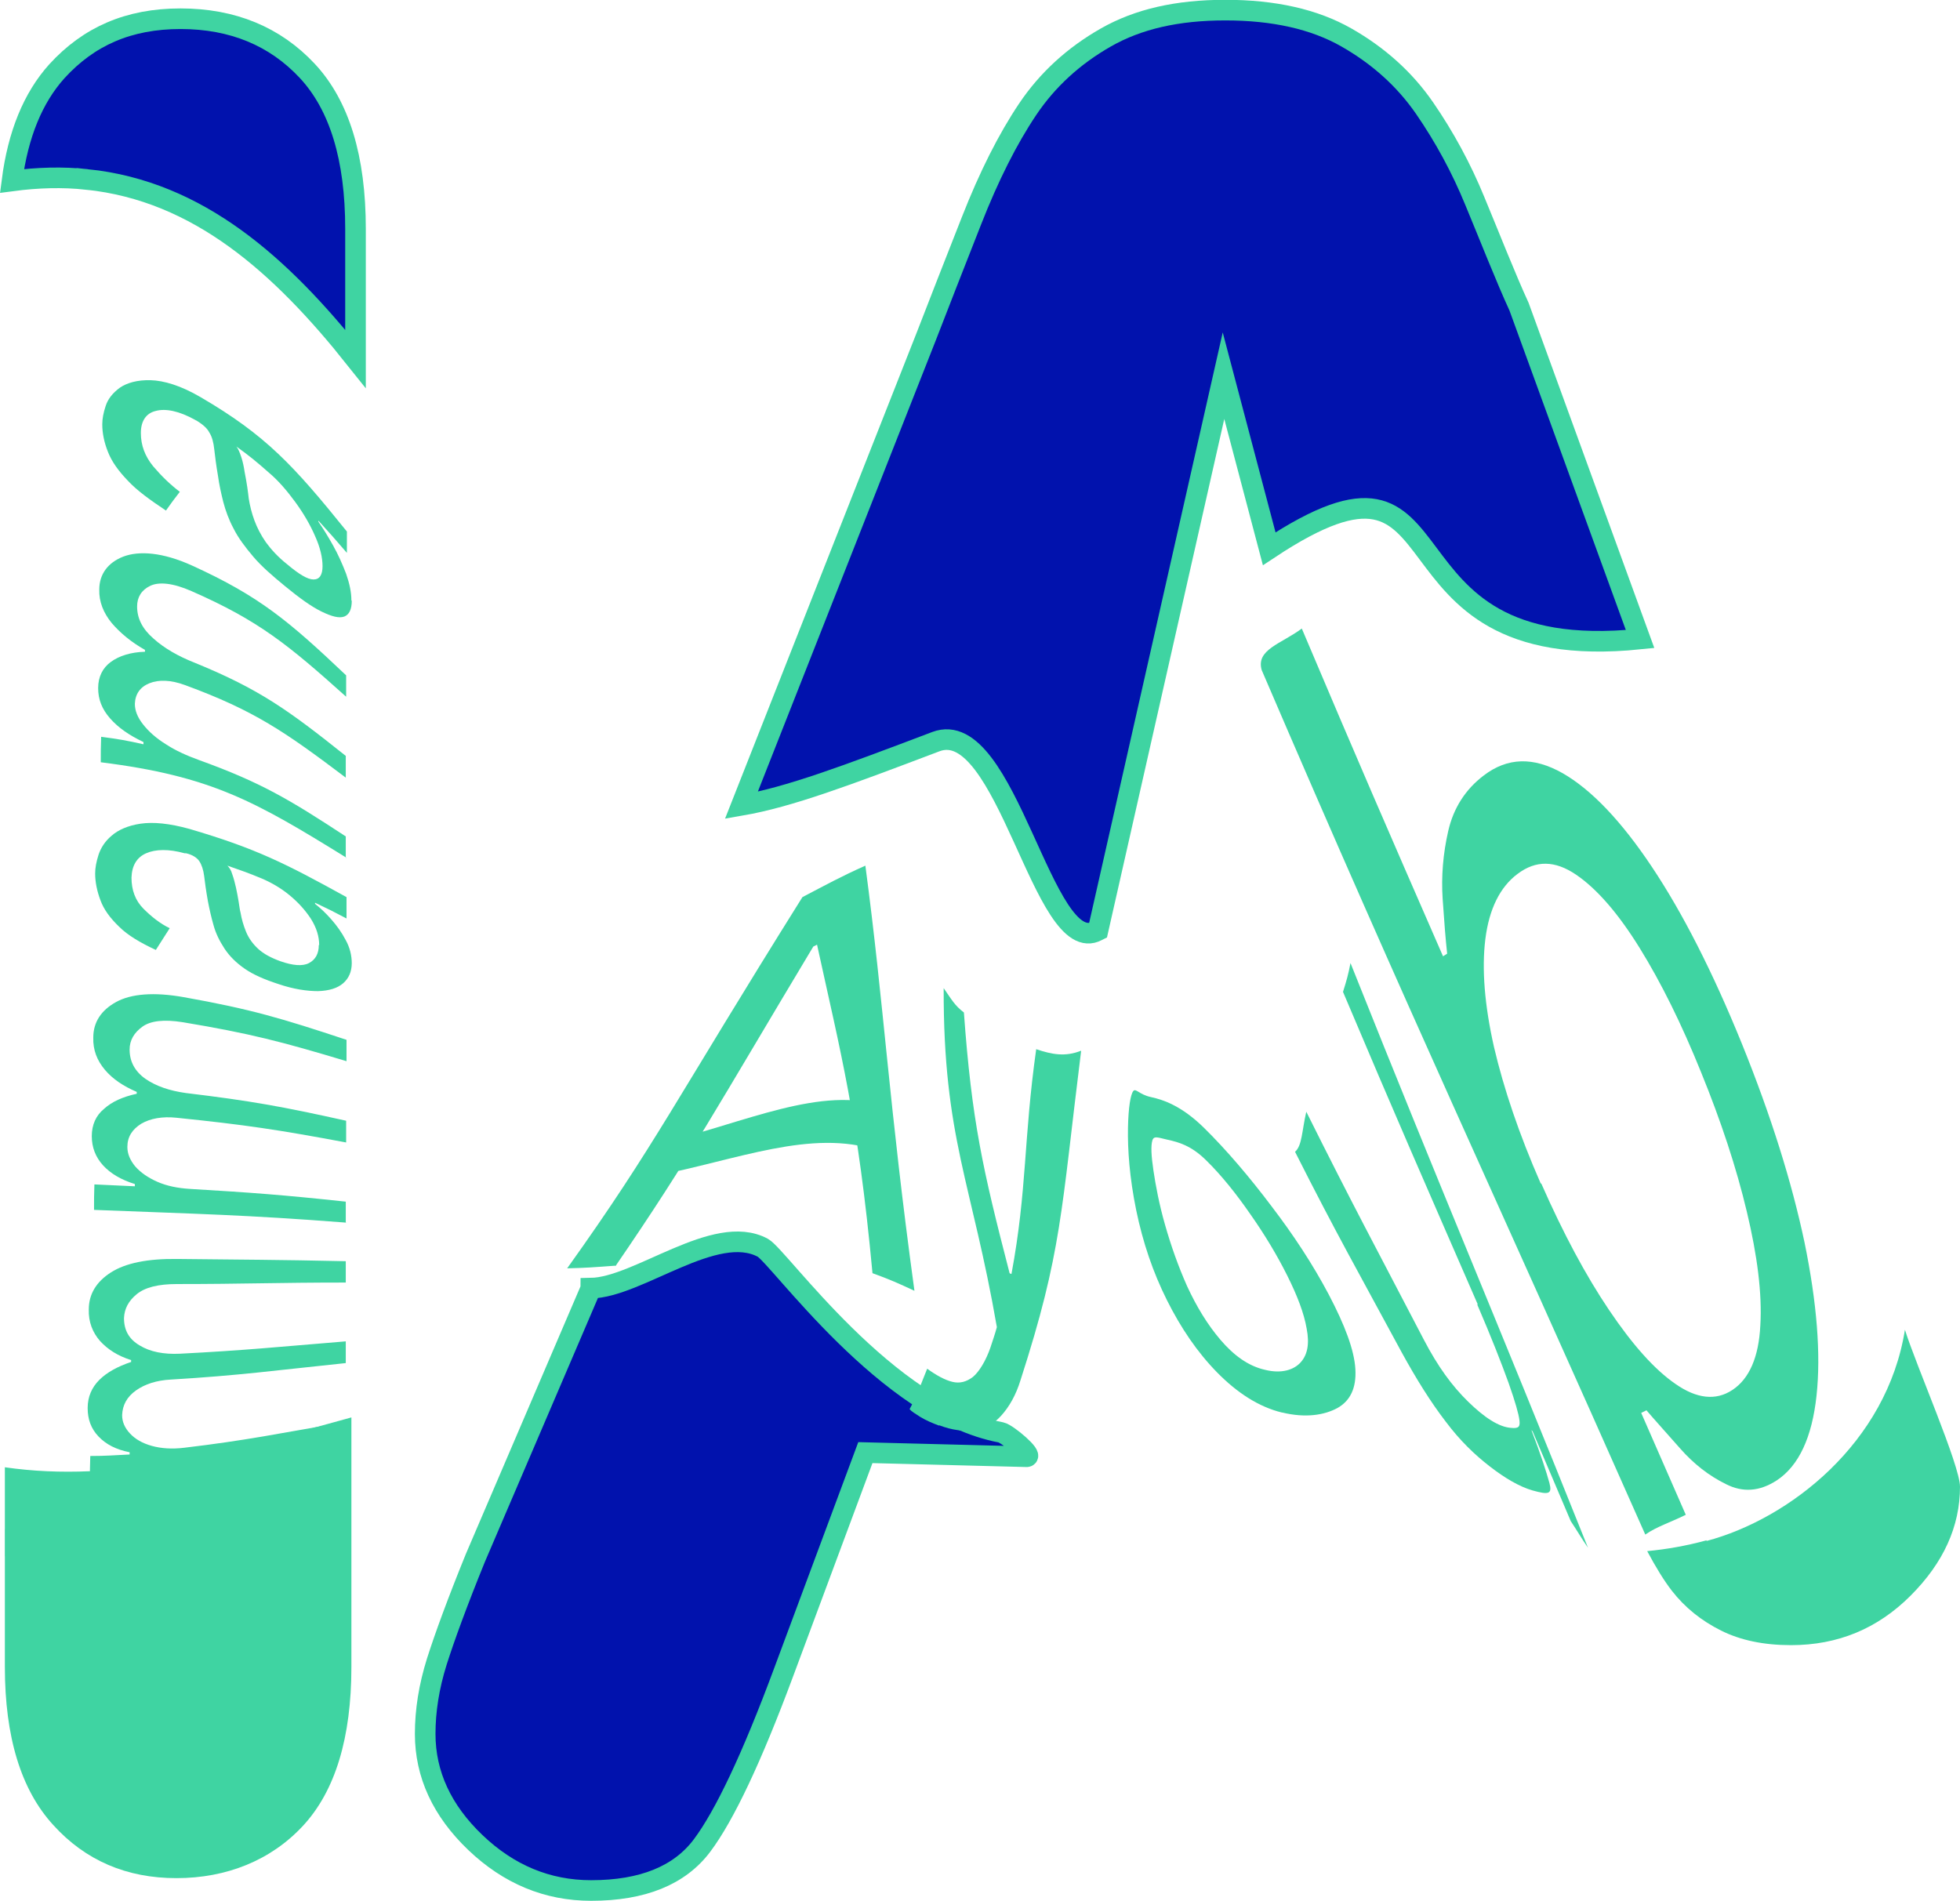 <?xml version="1.0" encoding="UTF-8"?>
<svg id="Layer_2" data-name="Layer 2" xmlns="http://www.w3.org/2000/svg" width="52.32" height="50.76" viewBox="0 0 52.32 50.76">
  <defs>
    <style>
      .cls-1 {
        fill: #3fd4a2;
      }

      .cls-2 {
        fill: #0112ad;
        stroke: #3fd4a2;
        stroke-miterlimit: 10;
        stroke-width: .55px;
      }
    </style>
  </defs>
  <g id="Layer_2-2" data-name="Layer 2">
    <path class="cls-1" d="M.13,39.17v5.33c0,1.87,.43,3.28,1.29,4.22,.86,.95,1.96,1.42,3.29,1.42s2.52-.47,3.38-1.4c.86-.93,1.29-2.35,1.29-4.24v-6.66c-3.33,.92-6.22,1.77-9.26,1.33Z"/>
    <path class="cls-2" d="M2.32,4.79c2.98,.31,5.18,2.29,7.17,4.79v-3.47c0-1.89-.43-3.3-1.29-4.22-.86-.92-1.99-1.39-3.38-1.39S2.37,.97,1.52,1.9C.88,2.61,.48,3.59,.32,4.83c.68-.09,1.35-.11,2-.04Z"/>
    <path class="cls-1" d="M45.56,41.12c-.55,.15-1.07,.24-1.59,.29,.23,.43,.45,.79,.66,1.06,.35,.45,.79,.8,1.31,1.06,.52,.26,1.14,.39,1.87,.39,1.25,0,2.31-.44,3.19-1.32,.88-.88,1.32-1.85,1.32-2.91,0-.57-1.17-3.23-1.47-4.19-.48,3.02-3.08,5.05-5.3,5.64Z"/>
    <path class="cls-2" d="M29.31,24.84l3.35-14.81,1.22,4.62c5.5-3.64,2.5,3.17,9.9,2.41l-3.23-8.87c-.35-.76-.81-1.93-1.18-2.82-.36-.88-.81-1.71-1.34-2.48-.53-.77-1.23-1.4-2.09-1.89-.86-.49-1.94-.73-3.23-.73s-2.33,.24-3.19,.73c-.86,.49-1.56,1.13-2.09,1.92-.53,.79-1.03,1.78-1.5,2.98-.47,1.19-.87,2.22-1.2,3.07l-4.94,12.53c1.27-.22,2.79-.79,5.19-1.7,1.89-.72,2.87,5.82,4.31,5.05Z"/>
    <path class="cls-2" d="M15.77,34.4l-3.08,7.19c-.48,1.18-.82,2.11-1.03,2.77-.21,.67-.31,1.31-.31,1.93,0,1.08,.45,2.05,1.34,2.9,.89,.85,1.92,1.28,3.09,1.28,1.37,0,2.36-.4,2.96-1.2s1.33-2.34,2.18-4.63l2.18-5.86,4.31,.11c.18-.02-.51-.61-.69-.65-3.05-.57-5.93-4.7-6.36-4.93-1.27-.68-3.32,1.06-4.59,1.08Z"/>
    <g>
      <path class="cls-1" d="M.14,40.82c3.6,.49,5.2-.17,9.08-1.15,0,.24,0,.36,0,.6-3.91,1.08-5.5,1.8-9.08,1.28v-.73Z"/>
      <path class="cls-1" d="M9.23,38.55c-2.88,.58-4.15,.94-6.83,1,0-.27,0-.41,.01-.68,.42,0,.63-.02,1.05-.04,0-.02,0-.04,0-.06-.36-.07-.63-.21-.83-.42-.2-.21-.29-.46-.29-.76,0-.3,.11-.55,.31-.75,.2-.2,.49-.36,.85-.48,0-.02,0-.03,0-.05-.35-.11-.62-.28-.83-.51-.2-.23-.31-.51-.3-.84,0-.41,.2-.74,.59-.99s.98-.37,1.77-.36c1.8,.02,2.66,.02,4.5,.06,0,.23,0,.34,0,.57-1.85,0-2.72,.04-4.51,.04-.5,0-.85,.09-1.07,.27-.22,.18-.33,.39-.34,.64,0,.32,.13,.56,.42,.73,.28,.17,.64,.24,1.07,.22,1.75-.09,2.6-.18,4.43-.33,0,.23,0,.35,0,.58-1.93,.2-2.83,.33-4.67,.44-.38,.02-.69,.12-.93,.29-.24,.17-.36,.39-.37,.66,0,.18,.07,.34,.21,.49,.14,.15,.33,.26,.58,.33,.25,.07,.54,.09,.87,.05,1.68-.2,2.52-.38,4.31-.69,0,.23,0,.34,0,.57Z"/>
      <path class="cls-1" d="M9.24,32.64c-2.71-.21-3.94-.23-6.73-.34,0-.27,0-.41,.01-.68,.44,.02,.65,.03,1.08,.05,0-.02,0-.04,0-.06-.36-.11-.65-.28-.85-.5-.2-.22-.3-.48-.3-.78,0-.3,.11-.55,.33-.73,.21-.19,.5-.32,.87-.4,0-.02,0-.03,0-.05-.35-.15-.64-.34-.85-.59-.21-.25-.32-.53-.31-.86,0-.41,.21-.73,.61-.95,.4-.22,1.01-.27,1.8-.13,1.8,.32,2.63,.57,4.35,1.14,0,.23,0,.34,0,.57-1.73-.52-2.57-.74-4.37-1.04-.5-.08-.86-.04-1.08,.12s-.34,.36-.34,.61c0,.32,.14,.58,.42,.78,.29,.2,.65,.32,1.08,.38,1.74,.21,2.57,.36,4.28,.74,0,.23,0,.35,0,.58-1.82-.34-2.68-.47-4.53-.66-.38-.04-.7,.02-.94,.16-.24,.15-.37,.35-.37,.62,0,.18,.07,.35,.21,.52,.14,.16,.34,.3,.59,.41,.25,.11,.54,.17,.87,.19,1.67,.1,2.48,.16,4.16,.34,0,.23,0,.34,0,.57Z"/>
      <path class="cls-1" d="M9.39,25.71c0,.23-.08,.41-.23,.54-.15,.13-.37,.2-.67,.21-.29,0-.65-.05-1.06-.19-.37-.12-.67-.25-.9-.41-.23-.16-.41-.34-.54-.54-.13-.2-.23-.4-.29-.62-.06-.21-.11-.43-.15-.64-.05-.28-.08-.5-.1-.67-.02-.17-.07-.31-.13-.4s-.18-.17-.35-.21c-.01,0-.02,0-.04,0-.43-.12-.78-.11-1.03,0-.25,.11-.38,.33-.39,.65,0,.33,.1,.61,.32,.83,.22,.22,.45,.4,.7,.52-.15,.23-.22,.35-.37,.58-.41-.19-.75-.39-.98-.62-.24-.23-.41-.46-.5-.71-.09-.24-.14-.48-.14-.71,0-.15,.03-.31,.09-.5,.06-.18,.17-.36,.35-.51,.17-.15,.43-.27,.77-.32,.34-.05,.77-.01,1.31,.14,1.77,.52,2.56,.92,4.19,1.82,0,.23,0,.34,0,.57-.34-.18-.5-.26-.84-.42,0,.01,0,.02,0,.03,.14,.11,.28,.24,.43,.41,.15,.17,.28,.35,.39,.56,.11,.2,.16,.41,.16,.62Zm-.87-.48c0-.23-.07-.46-.22-.7-.15-.23-.34-.44-.57-.63s-.49-.34-.75-.45c-.36-.15-.54-.21-.91-.34,.05,.05,.1,.12,.13,.23,.04,.11,.07,.23,.1,.36,.03,.13,.05,.26,.07,.37,.02,.12,.03,.22,.05,.29,.03,.18,.08,.35,.15,.52,.07,.17,.18,.32,.32,.45,.14,.13,.34,.24,.59,.33,.34,.12,.6,.14,.77,.05,.17-.09,.26-.25,.26-.48Z"/>
      <path class="cls-1" d="M9.25,22.9c-2.44-1.51-3.61-2.18-6.56-2.55,0-.27,0-.41,.01-.68,.46,.06,.69,.1,1.13,.2,0-.02,0-.04,0-.06-.38-.18-.67-.38-.89-.63-.22-.25-.32-.51-.32-.81,0-.3,.12-.54,.34-.7,.22-.16,.53-.26,.91-.27,0-.02,0-.03,0-.05-.37-.21-.66-.45-.89-.72-.22-.27-.34-.57-.33-.89,0-.41,.23-.72,.64-.88,.42-.16,1.05-.12,1.84,.24,1.8,.82,2.58,1.48,4.11,2.93,0,.23,0,.34,0,.57-1.55-1.39-2.33-2.03-4.13-2.82-.5-.22-.87-.25-1.1-.14-.23,.11-.35,.3-.35,.55,0,.32,.14,.6,.44,.86,.29,.26,.66,.47,1.09,.64,1.74,.71,2.51,1.27,4.04,2.49,0,.23,0,.35,0,.58-1.63-1.23-2.44-1.79-4.29-2.47-.38-.14-.7-.15-.95-.05-.25,.1-.38,.29-.39,.55,0,.18,.07,.36,.22,.55,.15,.19,.35,.37,.61,.53,.26,.17,.55,.3,.88,.42,1.66,.6,2.41,1.05,3.92,2.04,0,.23,0,.34,0,.57Z"/>
      <path class="cls-1" d="M9.39,16.04c0,.23-.07,.37-.2,.42-.14,.05-.33,0-.6-.13s-.59-.36-.98-.68c-.34-.28-.63-.53-.85-.79s-.4-.5-.52-.74c-.13-.24-.22-.49-.28-.72-.06-.24-.11-.47-.14-.69-.05-.29-.08-.53-.1-.71-.02-.19-.06-.34-.13-.45-.06-.12-.18-.22-.34-.32-.01,0-.02-.01-.04-.02-.43-.24-.79-.31-1.05-.24-.26,.06-.4,.27-.4,.59,0,.33,.11,.62,.33,.89,.23,.27,.46,.49,.71,.68-.15,.19-.22,.29-.37,.5-.42-.28-.77-.53-1.02-.8-.25-.26-.43-.51-.53-.77-.1-.25-.15-.5-.15-.73,0-.15,.03-.31,.09-.49,.06-.19,.19-.35,.38-.49,.19-.13,.47-.21,.82-.2,.35,.01,.8,.14,1.33,.45,1.75,1.02,2.49,1.83,3.91,3.59,0,.23,0,.34,0,.57-.3-.35-.45-.52-.76-.86,0,.01,0,.02,0,.03,.12,.17,.25,.38,.39,.63,.14,.25,.25,.5,.35,.76,.09,.26,.14,.49,.14,.71Zm-.78-.92c0-.23-.06-.5-.2-.81-.13-.3-.31-.61-.53-.91-.22-.3-.45-.57-.7-.78-.34-.3-.51-.44-.87-.7,.05,.06,.09,.16,.13,.28,.04,.12,.07,.26,.09,.4,.03,.14,.05,.28,.07,.4,.02,.13,.03,.23,.04,.31,.03,.19,.08,.39,.15,.58,.07,.19,.17,.39,.31,.59,.14,.19,.32,.39,.56,.58,.32,.27,.55,.41,.71,.41,.16,0,.24-.12,.24-.36Z"/>
    </g>
    <g>
      <path class="cls-1" d="M16.42,33.79c-.54,.04-.8,.06-1.28,.07,2.36-3.3,2.91-4.53,6.28-9.91,.67-.35,1.01-.54,1.68-.84,.5,3.75,.63,6.39,1.31,11.35-.43-.2-.65-.3-1.12-.47-.39-4.19-.85-5.88-1.48-8.77-.04,.02-.06,.03-.1,.05-2.55,4.25-3.27,5.6-5.28,8.53Zm1.21-3.27c2.27-.55,4.31-1.56,5.99-.98-.08,.47-.12,.7-.2,1.17-1.77-.58-3.71,.25-5.97,.69,.07-.35,.11-.52,.18-.87Z"/>
      <path class="cls-1" d="M25.07,38.06c-.19-.07-.35-.14-.5-.23-.14-.09-.24-.15-.29-.21,.23-.42,.3-.67,.47-1.08,.25,.18,.47,.3,.67,.35,.2,.05,.38,0,.55-.13,.17-.14,.35-.44,.47-.79,.07-.22,.11-.32,.17-.54-.67-3.87-1.43-5.05-1.42-9.05,.21,.3,.29,.46,.54,.65,.21,2.89,.5,4.18,1.22,6.96,.02,.01,.03,.02,.05,.02,.42-2.26,.32-3.59,.66-6,.42,.14,.77,.21,1.2,.04-.54,4.32-.51,5.36-1.62,8.8-.12,.39-.3,.71-.52,.95-.22,.24-.44,.34-.72,.38-.28,.04-.59,0-.93-.13Z"/>
      <path class="cls-1" d="M34.22,37.71c-.62-.15-1.2-.53-1.73-1.07-.53-.54-.97-1.19-1.34-1.93-.37-.74-.64-1.53-.82-2.4-.18-.88-.23-1.62-.22-2.19,.01-.56,.07-.9,.14-.99,.07-.09,.15,.09,.48,.16,.32,.07,.81,.23,1.41,.82,.6,.59,1.22,1.32,1.8,2.09,.58,.76,1.09,1.53,1.53,2.36,.43,.82,.68,1.48,.71,1.99,.03,.51-.14,.85-.48,1.04-.35,.19-.85,.27-1.47,.12Zm-.45-1.14c.44,.11,.77,0,.95-.2,.18-.2,.24-.49,.16-.9-.07-.41-.25-.88-.52-1.42-.27-.54-.6-1.09-.98-1.63-.38-.55-.78-1.05-1.18-1.44-.4-.4-.75-.49-1.02-.55s-.38-.12-.42,.02c-.04,.14-.03,.4,.03,.8,.06,.4,.15,.89,.31,1.45s.35,1.1,.59,1.64c.25,.54,.54,1.02,.89,1.43,.35,.41,.74,.7,1.19,.8Z"/>
      <path class="cls-1" d="M39.45,34.83c-1.45-3.33-2.18-4.99-3.6-8.35,.1-.32,.14-.46,.2-.77,2.5,6.27,3.83,9.34,6.34,15.61-.18-.26-.28-.44-.46-.71-.41-.96-.61-1.44-1.02-2.4-.01-.01-.02-.02-.03-.03,.25,.65,.4,1.12,.48,1.41,.08,.3-.02,.32-.45,.2-.35-.1-.74-.33-1.14-.64-.4-.31-.79-.68-1.18-1.2-.4-.52-.78-1.13-1.17-1.84-1.15-2.13-1.75-3.18-2.85-5.36,.19-.17,.18-.55,.3-1.07,1.23,2.47,1.88,3.67,3.14,6.09,.37,.71,.75,1.23,1.18,1.65,.43,.42,.82,.68,1.15,.7,.2,.02,.24-.03,.22-.2s-.11-.49-.29-1c-.18-.5-.46-1.22-.84-2.1Z"/>
      <path class="cls-1" d="M43.92,40.97c-4.09-9.24-6.24-13.76-10.24-23.08-.16-.55,.52-.7,1.07-1.11,1.49,3.52,2.25,5.27,3.77,8.75,.04-.03,.07-.04,.11-.07-.04-.37-.08-.86-.12-1.46-.04-.6,.01-1.21,.15-1.82,.14-.61,.46-1.11,.95-1.48,.63-.48,1.32-.5,2.1-.06,.77,.44,1.57,1.28,2.39,2.51,.82,1.23,1.62,2.8,2.4,4.72,.78,1.93,1.33,3.69,1.67,5.3,.33,1.61,.44,2.98,.32,4.09-.12,1.11-.47,1.87-1.06,2.26-.46,.3-.91,.33-1.36,.1-.45-.22-.86-.54-1.22-.95s-.67-.75-.9-1.02c-.06,.03-.08,.04-.14,.07,.48,1.09,.71,1.63,1.19,2.72-.45,.22-.76,.31-1.07,.52Zm-2.78-9.38c.59,1.34,1.19,2.46,1.81,3.38,.62,.92,1.21,1.59,1.78,1.98,.56,.39,1.07,.45,1.51,.16,.46-.3,.71-.89,.75-1.73,.05-.84-.08-1.86-.36-3.03-.28-1.18-.69-2.42-1.22-3.72-.52-1.29-1.07-2.4-1.64-3.32-.57-.92-1.14-1.58-1.7-1.96-.56-.38-1.07-.39-1.56-.02-.47,.35-.76,.94-.86,1.74-.1,.8-.02,1.77,.23,2.88,.26,1.11,.67,2.33,1.25,3.65Z"/>
    </g>
  </g>
</svg>